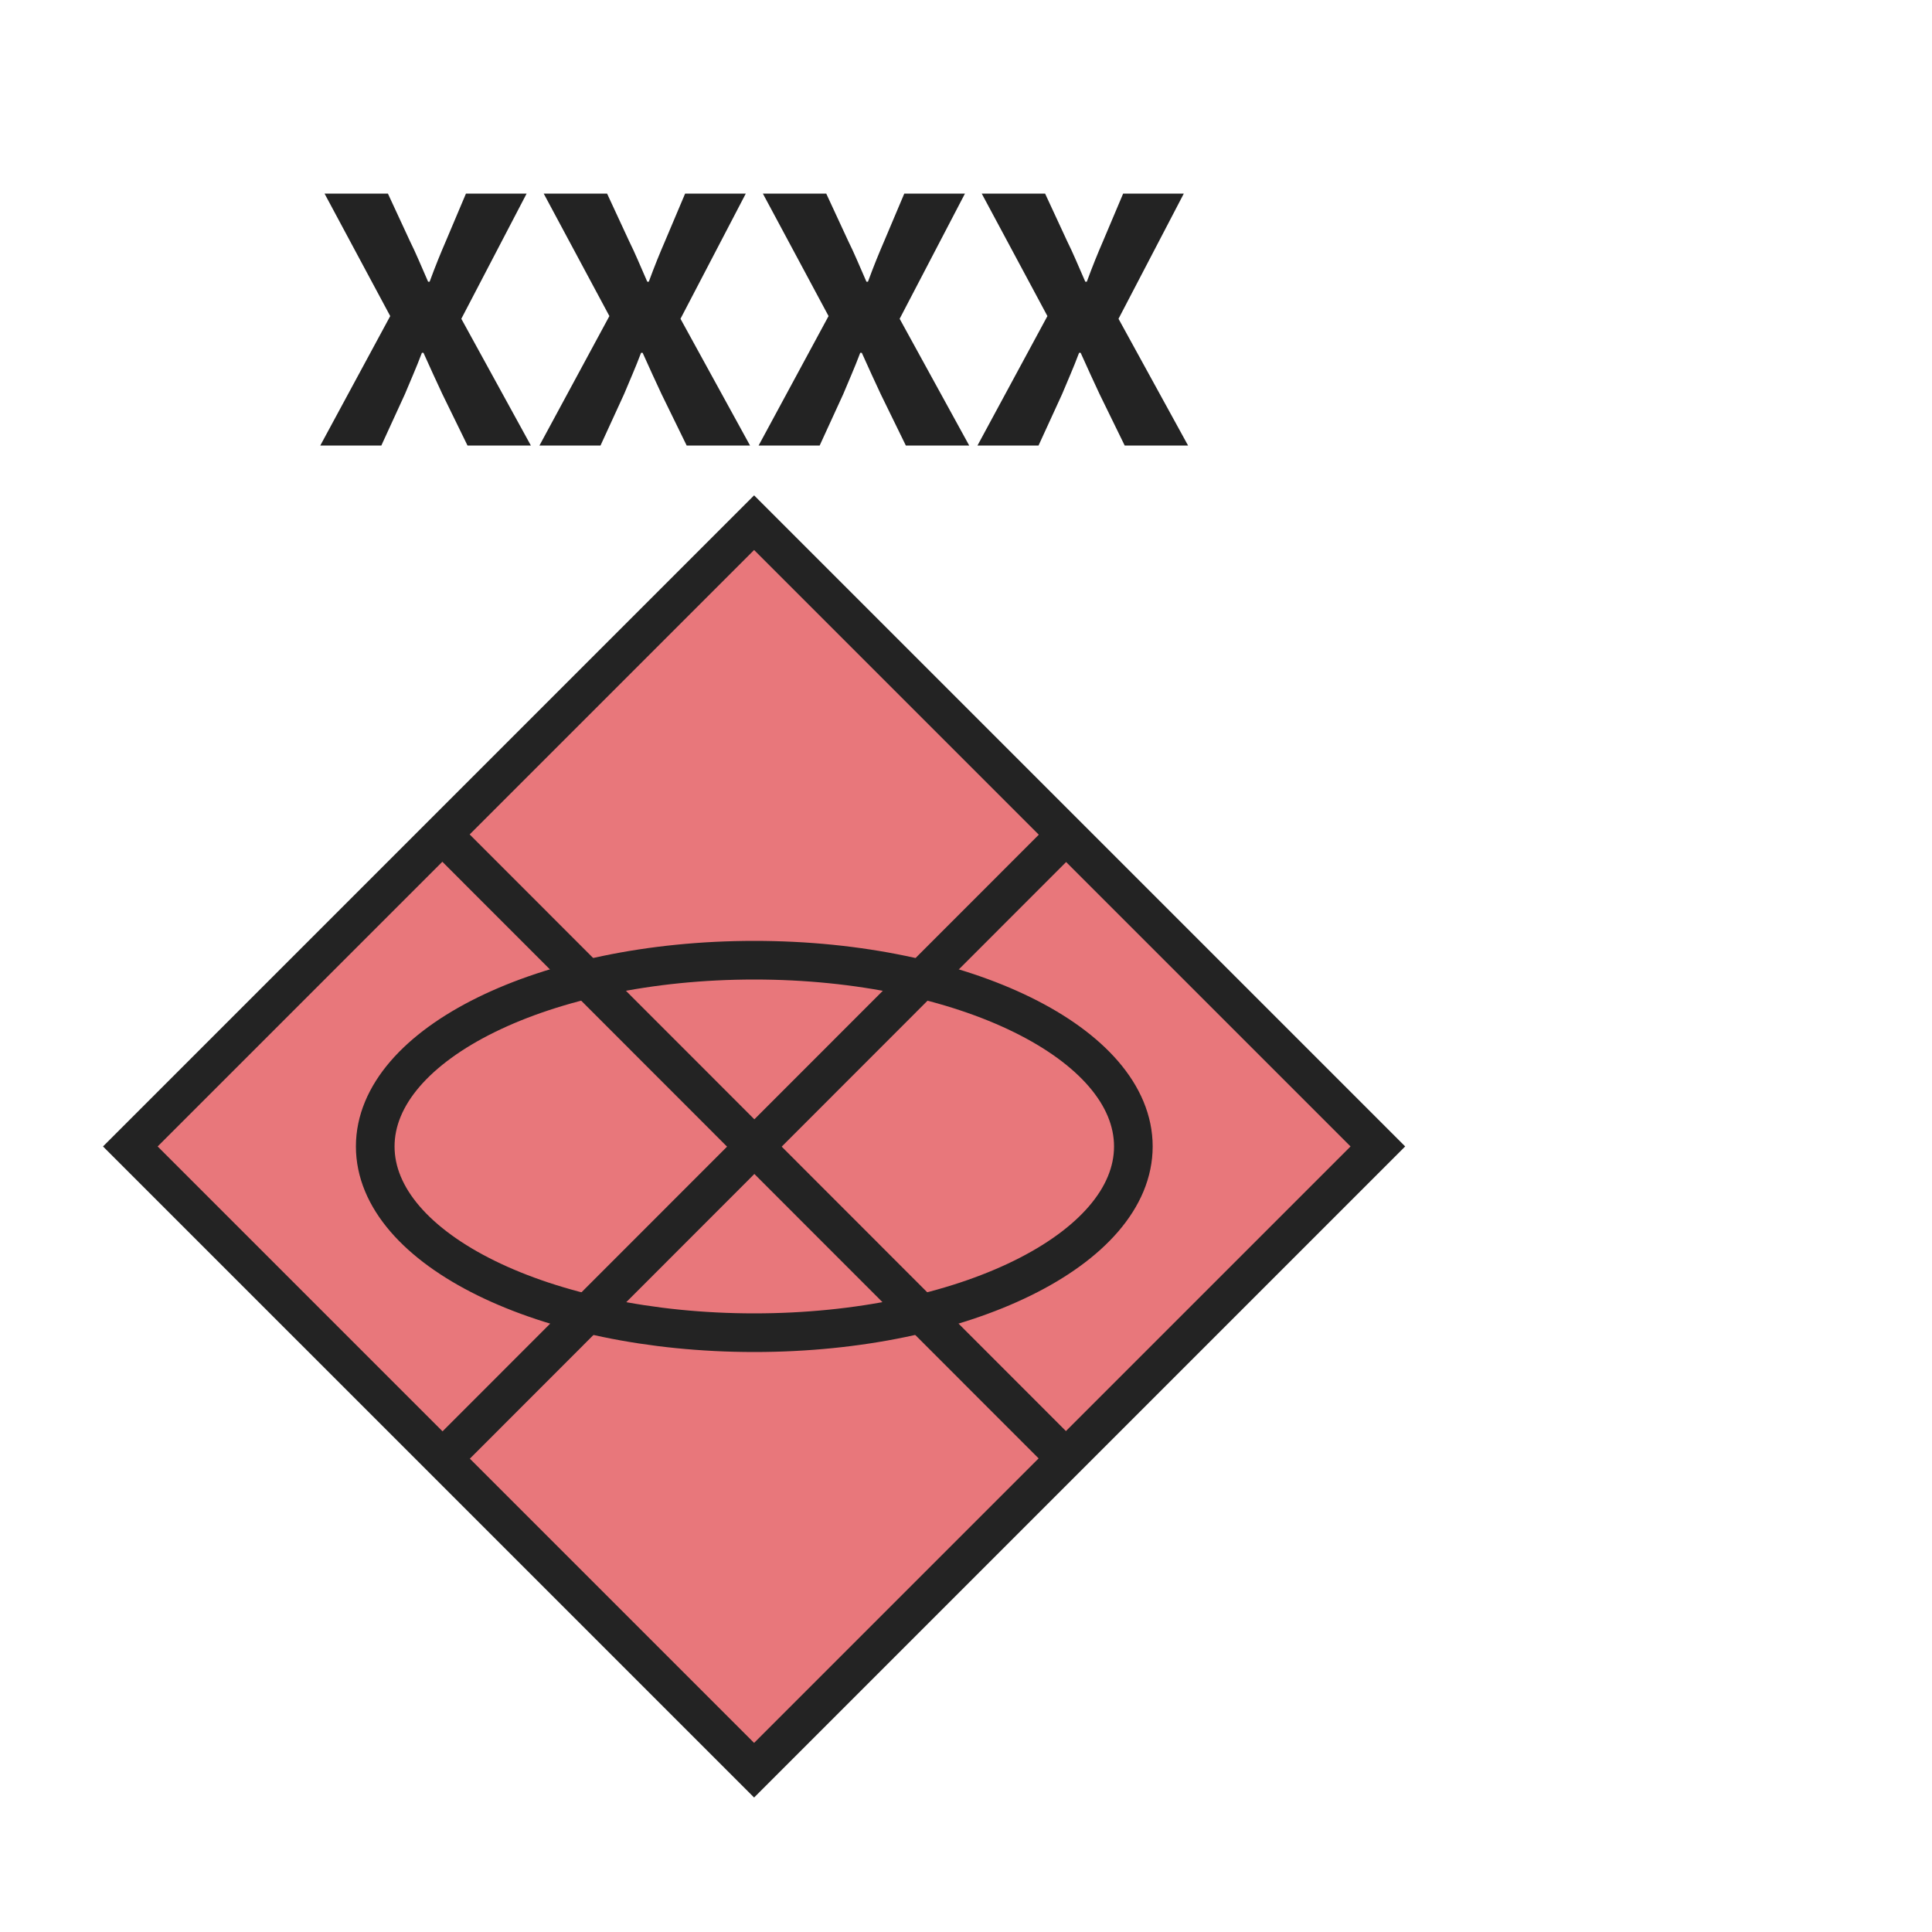 <svg width="50" height="50" viewBox="0 0 50 50" fill="none" xmlns="http://www.w3.org/2000/svg">
<path d="M19.516 13.527L35.659 29.67L19.516 45.813L3.373 29.67L19.516 13.527Z" fill="#E8777B" stroke="#232323"/>
<path d="M19.521 34.49C24.939 34.49 29.331 32.332 29.331 29.67C29.331 27.008 24.939 24.85 19.521 24.85C14.103 24.85 9.711 27.008 9.711 29.67C9.711 32.332 14.103 34.49 19.521 34.49Z" stroke="#232323" stroke-miterlimit="10"/>
<path d="M11.453 37.75L27.593 21.6" stroke="#232323"/>
<path d="M11.453 21.6L27.593 37.75" stroke="#232323"/>
<path d="M10.099 8.18L8.399 5.01H10.039L10.609 6.24C10.759 6.54 10.899 6.88 11.079 7.29H11.119C11.269 6.88 11.409 6.54 11.539 6.24L12.059 5.01H13.629L11.939 8.25L13.739 11.53H12.099L11.449 10.2C11.289 9.86 11.139 9.53 10.959 9.13H10.919C10.769 9.53 10.619 9.86 10.479 10.2L9.869 11.53H8.289L10.099 8.18Z" fill="#232323"/>
<path d="M15.771 8.18L14.071 5.01H15.711L16.281 6.24C16.431 6.54 16.571 6.88 16.751 7.29H16.791C16.941 6.88 17.081 6.54 17.211 6.24L17.731 5.01H19.301L17.611 8.25L19.411 11.53H17.771L17.121 10.2C16.961 9.86 16.811 9.53 16.631 9.13H16.591C16.441 9.53 16.291 9.86 16.151 10.2L15.541 11.53H13.961L15.771 8.18Z" fill="#232323"/>
<path d="M21.443 8.18L19.743 5.01H21.383L21.953 6.24C22.103 6.54 22.243 6.88 22.423 7.29H22.463C22.613 6.88 22.753 6.54 22.883 6.24L23.403 5.01H24.973L23.283 8.25L25.083 11.53H23.443L22.793 10.2C22.633 9.86 22.483 9.53 22.303 9.13H22.263C22.113 9.53 21.963 9.86 21.823 10.2L21.213 11.53H19.633L21.443 8.18Z" fill="#232323"/>
<path d="M27.107 8.18L25.407 5.01H27.047L27.617 6.24C27.767 6.54 27.907 6.88 28.087 7.29H28.127C28.277 6.88 28.417 6.54 28.547 6.24L29.067 5.01H30.637L28.947 8.25L30.747 11.53H29.107L28.457 10.2C28.297 9.86 28.147 9.53 27.967 9.13H27.927C27.777 9.53 27.627 9.86 27.487 10.2L26.877 11.53H25.297L27.107 8.18Z" fill="#232323"/>
</svg>
